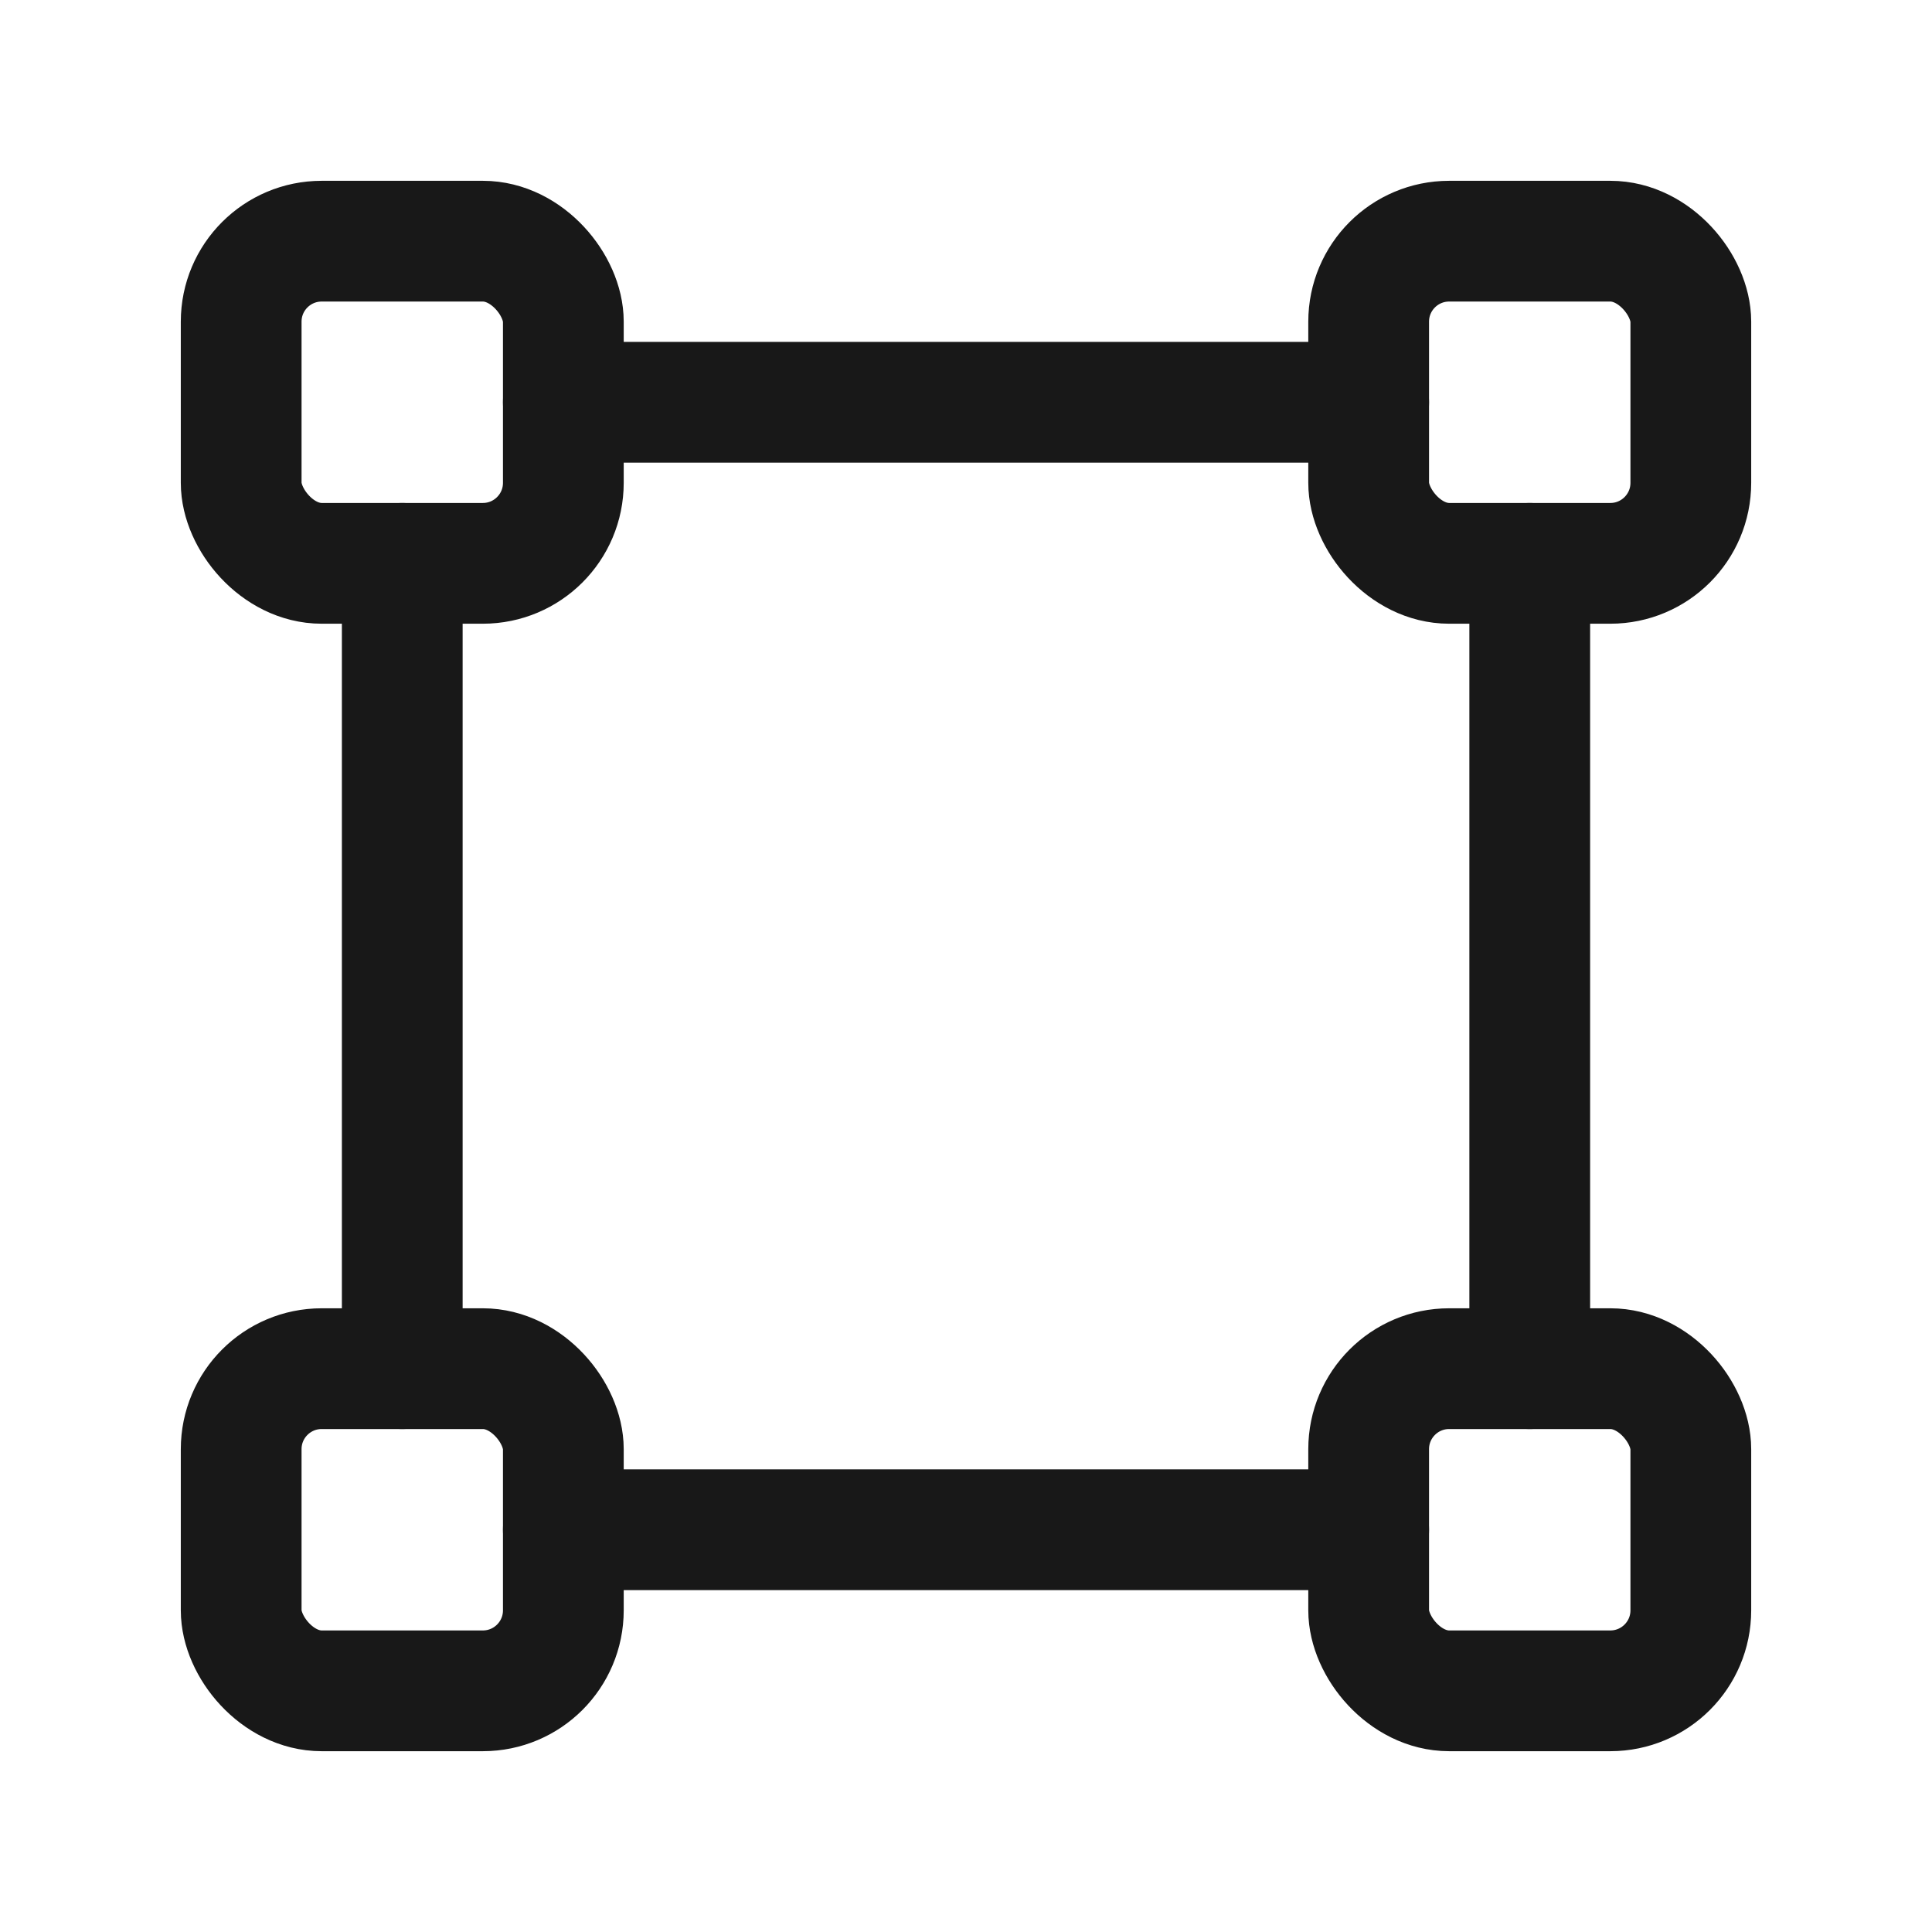 <svg width="24" height="24" viewBox="0 0 24 24" fill="none" xmlns="http://www.w3.org/2000/svg">
<rect x="2.996" y="17.002" width="4.002" height="4.002" rx="1" stroke="#181818" stroke-width="1.5" stroke-linecap="round" stroke-linejoin="round"/>
<rect x="17.002" y="17.002" width="4.002" height="4.002" rx="1" stroke="#181818" stroke-width="1.5" stroke-linecap="round" stroke-linejoin="round"/>
<rect x="2.996" y="2.996" width="4.002" height="4.002" rx="1" stroke="#181818" stroke-width="1.5" stroke-linecap="round" stroke-linejoin="round"/>
<rect x="17.002" y="2.996" width="4.002" height="4.002" rx="1" stroke="#181818" stroke-width="1.5" stroke-linecap="round" stroke-linejoin="round"/>
<path d="M4.997 6.998L4.997 17.002" stroke="#181818" stroke-width="1.5" stroke-linecap="round" stroke-linejoin="round"/>
<path d="M6.998 19.003H17.002" stroke="#181818" stroke-width="1.5" stroke-linecap="round" stroke-linejoin="round"/>
<path d="M19.003 17.002V6.998" stroke="#181818" stroke-width="1.5" stroke-linecap="round" stroke-linejoin="round"/>
<path d="M17.002 4.997L6.998 4.997" stroke="#181818" stroke-width="1.5" stroke-linecap="round" stroke-linejoin="round"/>
</svg>

